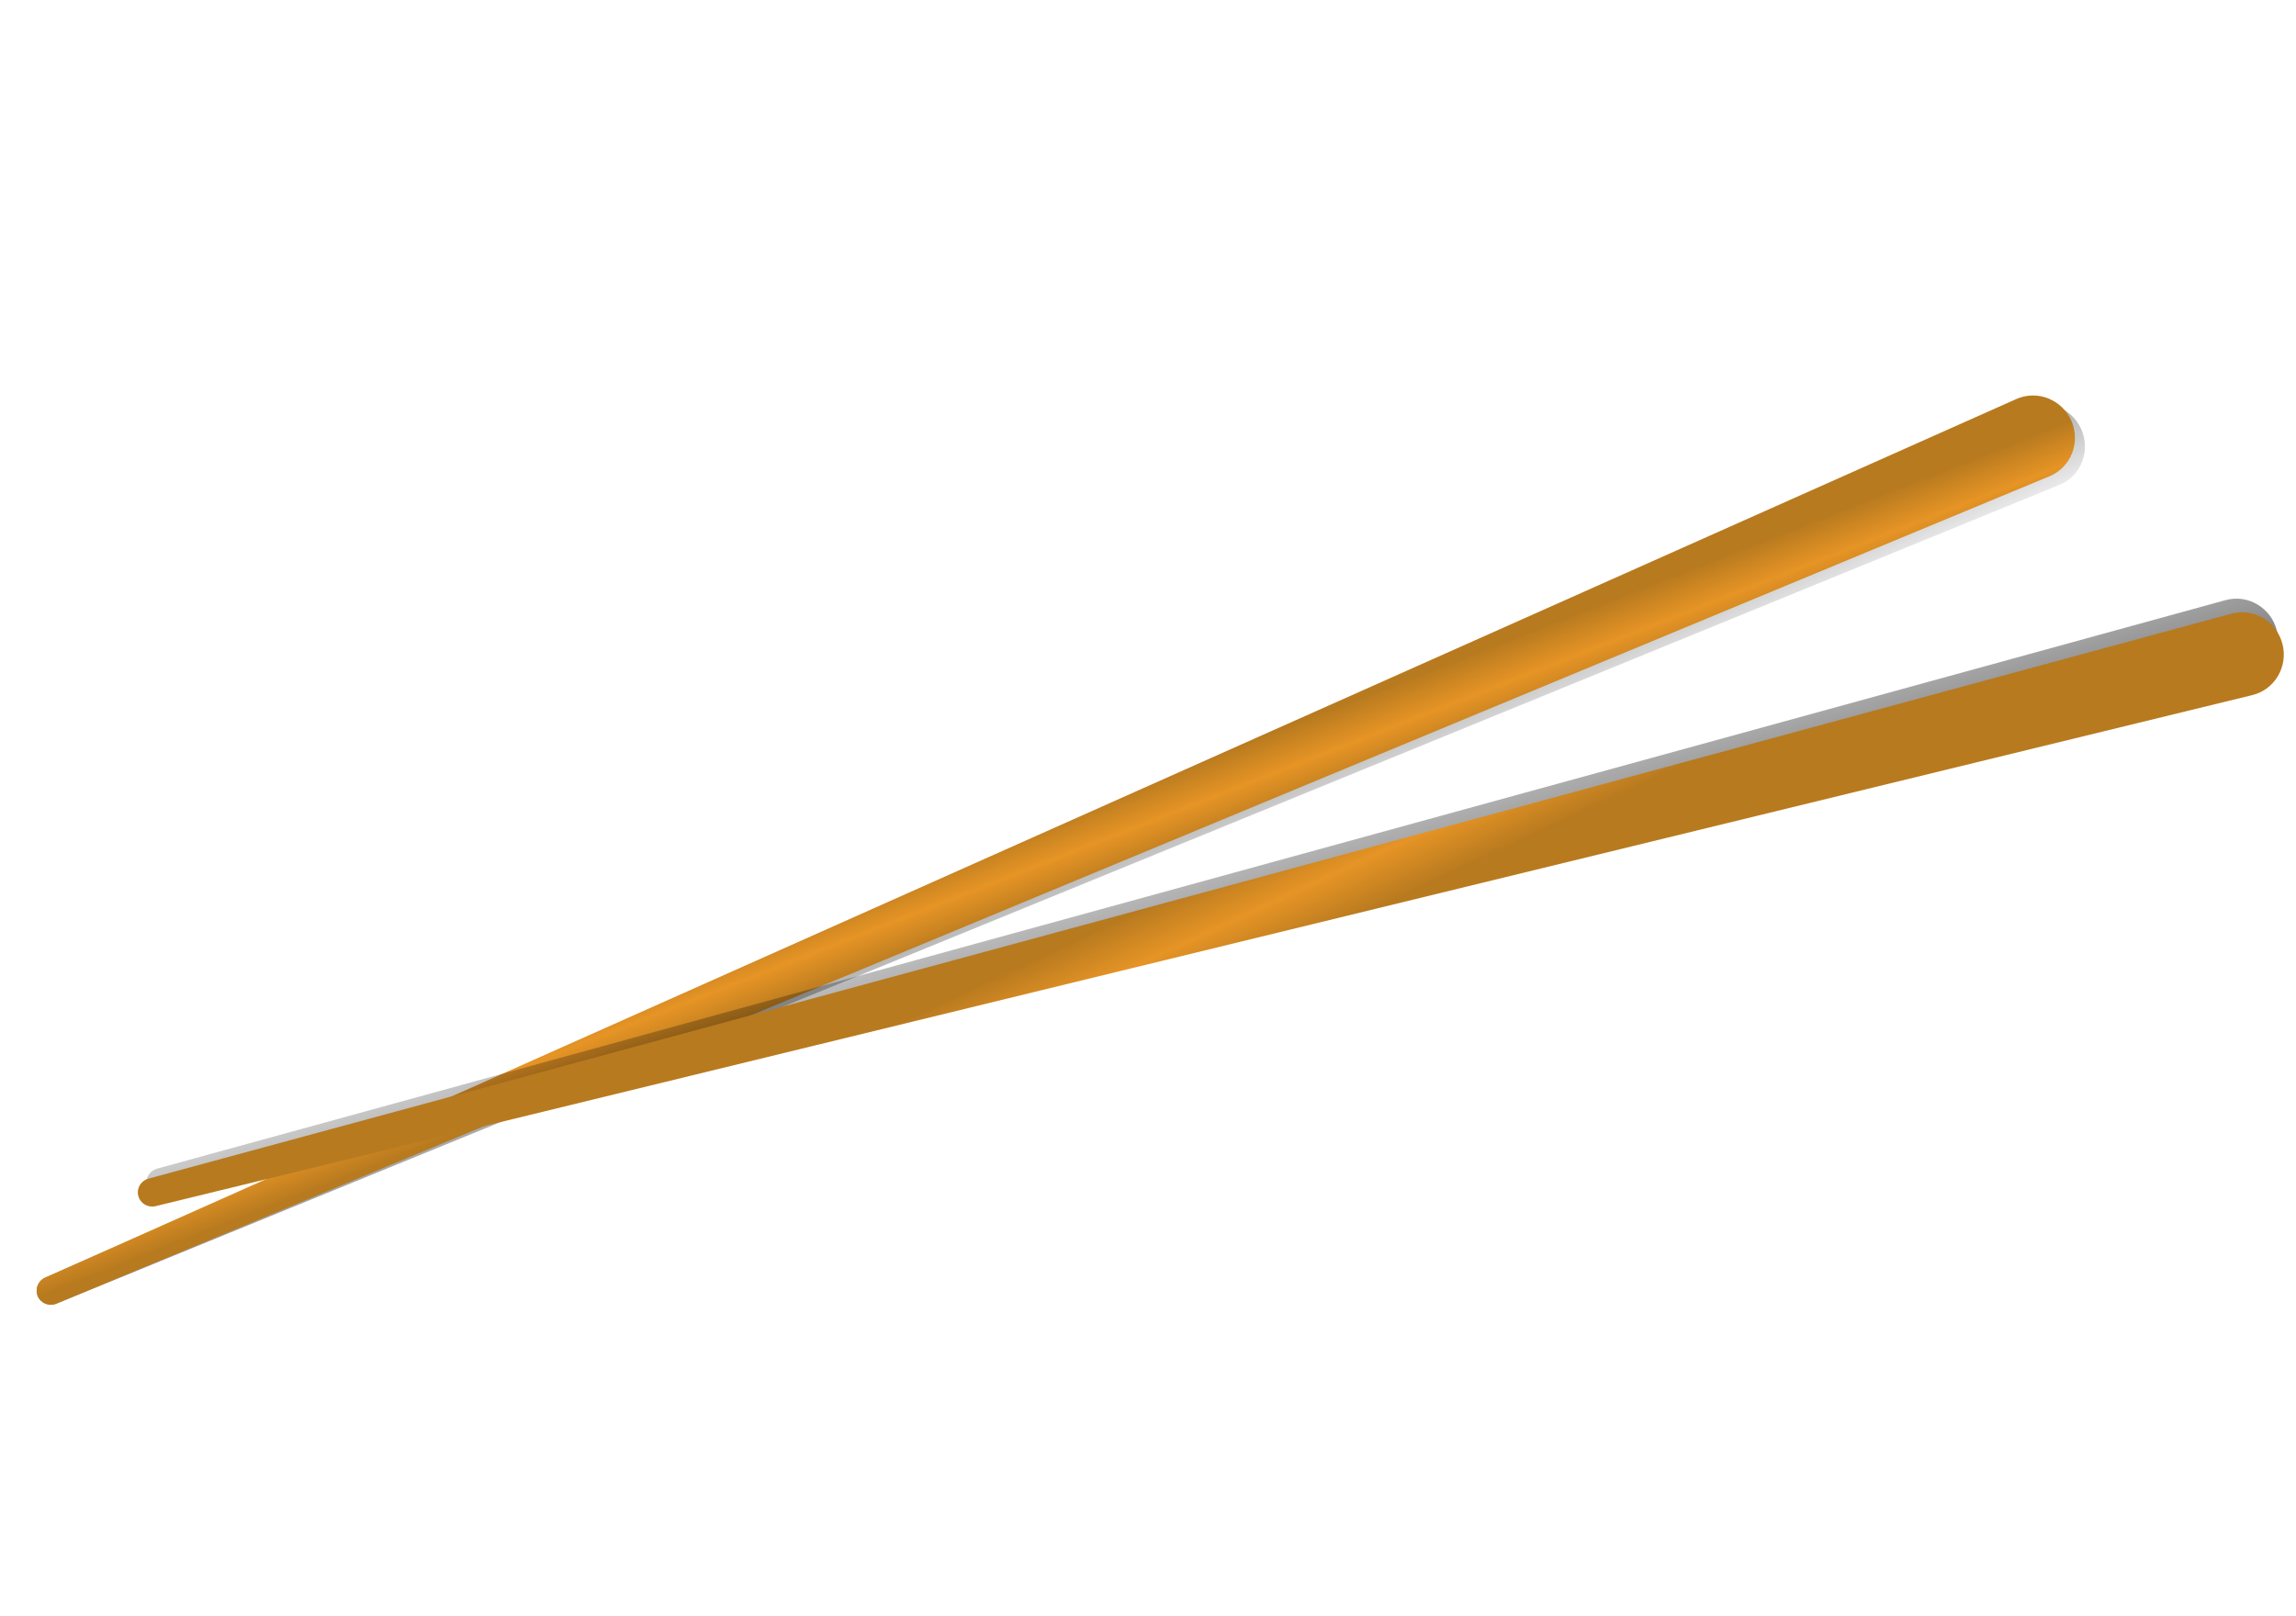 <?xml version="1.0" encoding="UTF-8" standalone="no"?>
<svg
   xmlns:dc="http://purl.org/dc/elements/1.1/"
   xmlns:cc="http://creativecommons.org/ns#"
   xmlns:rdf="http://www.w3.org/1999/02/22-rdf-syntax-ns#"
   xmlns:svg="http://www.w3.org/2000/svg"
   xmlns="http://www.w3.org/2000/svg"
   xmlns:xlink="http://www.w3.org/1999/xlink"
   xmlns:sodipodi="http://sodipodi.sourceforge.net/DTD/sodipodi-0.dtd"
   xmlns:inkscape="http://www.inkscape.org/namespaces/inkscape"
   viewBox="0 0 472.441 332.598"
   version="1.1"
   id="svg827"
   sodipodi:docname="chopsticks.svg"
   width="125mm"
   height="88mm"
   inkscape:version="1.0.2-2 (e86c870879, 2021-01-15)">
  <sodipodi:namedview
     pagecolor="#ffffff"
     bordercolor="#666666"
     borderopacity="1"
     objecttolerance="10"
     gridtolerance="10"
     guidetolerance="10"
     inkscape:pageopacity="0"
     inkscape:pageshadow="2"
     inkscape:window-width="1920"
     inkscape:window-height="1017"
     id="namedview829"
     showgrid="false"
     units="mm"
     inkscape:zoom="2.084"
     inkscape:cx="250"
     inkscape:cy="180"
     inkscape:window-x="-8"
     inkscape:window-y="-8"
     inkscape:window-maximized="1"
     inkscape:current-layer="svg827" />
  <defs
     id="defs243">
    <linearGradient
       id="h">
      <stop
         offset="0"
         id="stop2" />
      <stop
         stop-opacity="0"
         offset="1"
         id="stop4" />
    </linearGradient>
    <linearGradient
       id="cd">
      <stop
         stop-color="#b87a1f"
         offset="0"
         id="stop7" />
      <stop
         stop-color="#e69425"
         offset=".5"
         id="stop9" />
      <stop
         stop-color="#b87a1f"
         offset="1"
         id="stop11" />
    </linearGradient>
    <linearGradient
       id="c">
      <stop
         stop-color="#8cb598"
         offset="0"
         id="stop14" />
      <stop
         stop-color="#1a4d22"
         offset="1"
         id="stop16" />
    </linearGradient>
    <linearGradient
       id="d">
      <stop
         stop-color="#fff"
         offset="0"
         id="stop19" />
      <stop
         stop-color="#ff301c"
         offset="1"
         id="stop21" />
    </linearGradient>
    <linearGradient
       id="ce">
      <stop
         stop-color="#1a1a1a"
         offset="0"
         id="stop24" />
      <stop
         stop-color="#333"
         offset=".5"
         id="stop26" />
      <stop
         stop-color="#1a1a1a"
         offset="1"
         id="stop28" />
    </linearGradient>
    <linearGradient
       id="b">
      <stop
         stop-color="#fff"
         offset="0"
         id="stop31" />
      <stop
         stop-color="#fff"
         offset="1"
         id="stop33" />
    </linearGradient>
    <linearGradient
       id="f">
      <stop
         stop-color="#fc653f"
         offset="0"
         id="stop36" />
      <stop
         stop-color="#ff8b5f"
         offset="1"
         id="stop38" />
    </linearGradient>
    <linearGradient
       id="g">
      <stop
         stop-color="#fbbe94"
         offset="0"
         id="stop41" />
      <stop
         stop-color="#fc944d"
         offset="1"
         id="stop43" />
    </linearGradient>
    <linearGradient
       id="j">
      <stop
         stop-color="#fff"
         offset="0"
         id="stop46" />
      <stop
         stop-color="#fff"
         stop-opacity="0"
         offset="1"
         id="stop48" />
    </linearGradient>
    <linearGradient
       id="a">
      <stop
         stop-color="#28663f"
         offset="0"
         id="stop51" />
      <stop
         stop-color="#8bad60"
         offset="1"
         id="stop53" />
    </linearGradient>
    <linearGradient
       id="e">
      <stop
         stop-color="#8bad60"
         offset="0"
         id="stop56" />
      <stop
         stop-color="#28663f"
         offset="1"
         id="stop58" />
    </linearGradient>
    <linearGradient
       id="ep"
       x1="1577.5"
       x2="2376.3"
       y1="396.27"
       y2="401.27"
       gradientUnits="userSpaceOnUse"
       gradientTransform="matrix(0.965,0,0,0.965,-1518.1,-274.16)">
      <stop
         stop-color="#de8714"
         offset="0"
         id="stop61" />
      <stop
         stop-color="#b16311"
         offset="1"
         id="stop63" />
    </linearGradient>
    <linearGradient
       id="en"
       x1="1206.3"
       x2="1205.9"
       y1="87.141"
       y2="68.243"
       gradientUnits="userSpaceOnUse">
      <stop
         stop-color="#96ca6c"
         offset="0"
         id="stop66" />
      <stop
         stop-color="#96ca6c"
         stop-opacity="0"
         offset="1"
         id="stop68" />
    </linearGradient>
    <linearGradient
       id="ca"
       x1="1975.9"
       x2="1892.9"
       y1="441.7"
       y2="429.4"
       gradientUnits="userSpaceOnUse">
      <stop
         stop-color="#fb8c33"
         offset="0"
         id="stop71" />
      <stop
         stop-color="#db3534"
         offset="1"
         id="stop73" />
    </linearGradient>
    <linearGradient
       id="bz"
       x1="1955.5"
       x2="1838.3"
       y1="437.95"
       y2="414.83"
       gradientUnits="userSpaceOnUse">
      <stop
         stop-color="#d02720"
         offset="0"
         id="stop76" />
      <stop
         stop-color="#f78233"
         offset="1"
         id="stop78" />
    </linearGradient>
    <linearGradient
       id="es"
       x1="2006.8"
       x2="1985.9"
       y1="525.67"
       y2="516.15"
       gradientUnits="userSpaceOnUse"
       xlink:href="#h"
       gradientTransform="matrix(-1.027,-0.886,0.886,-1.027,1838.784,2472.129)" />
    <linearGradient
       id="er"
       x1="2007.9"
       x2="2018.4"
       y1="493.07"
       y2="498.63"
       gradientUnits="userSpaceOnUse"
       xlink:href="#cd"
       gradientTransform="matrix(-1.027,-0.886,0.886,-1.027,1838.784,2472.129)" />
    <linearGradient
       id="eq"
       x1="1880.4"
       x2="1702.7"
       y1="352.13"
       y2="510.85"
       gradientUnits="userSpaceOnUse"
       xlink:href="#h"
       gradientTransform="matrix(0.965,0,0,0.965,-1518.1,-274.16)" />
    <linearGradient
       id="eo"
       x1="1070.5"
       x2="1095.8"
       y1="128.32"
       y2="103.65"
       gradientTransform="matrix(0.319,-0.095,0.095,0.319,826.87,141.52)"
       gradientUnits="userSpaceOnUse"
       xlink:href="#e" />
    <linearGradient
       id="em"
       x1="1199.8"
       x2="1201.3"
       y1="42.056"
       y2="37.437"
       gradientUnits="userSpaceOnUse"
       xlink:href="#e" />
    <linearGradient
       id="el"
       x1="1226.1"
       x2="1227.8"
       y1="54.561"
       y2="50.886"
       gradientUnits="userSpaceOnUse"
       xlink:href="#e" />
    <linearGradient
       id="ek"
       x1="1211.5"
       x2="1214.7"
       y1="43.949"
       y2="40.195"
       gradientUnits="userSpaceOnUse"
       xlink:href="#e" />
    <linearGradient
       id="ej"
       x1="1173.4"
       x2="1185.3"
       y1="58.877"
       y2="52.192"
       gradientUnits="userSpaceOnUse"
       xlink:href="#e" />
    <linearGradient
       id="ei"
       x1="1100.7"
       x2="1116.2"
       y1="149.9"
       y2="131.97"
       gradientTransform="matrix(-0.209,0,0,0.209,1461.8,34.574)"
       gradientUnits="userSpaceOnUse"
       xlink:href="#e" />
    <linearGradient
       id="eh"
       x1="1100.7"
       x2="1116.2"
       y1="149.9"
       y2="131.97"
       gradientTransform="matrix(0.141,0,0,0.209,1034.6,22.574)"
       gradientUnits="userSpaceOnUse"
       xlink:href="#e" />
    <linearGradient
       id="eg"
       x1="1256.8"
       x2="1239.6"
       y1="61.412"
       y2="58.443"
       gradientUnits="userSpaceOnUse"
       xlink:href="#j" />
    <linearGradient
       id="ef"
       x1="1170.3"
       x2="1184.1"
       y1="26.07"
       y2="37.601"
       gradientUnits="userSpaceOnUse"
       xlink:href="#j" />
    <linearGradient
       id="ee"
       x1="1249.5"
       x2="1227.7"
       y1="50.023"
       y2="41.417"
       gradientUnits="userSpaceOnUse"
       xlink:href="#j" />
    <linearGradient
       id="ed"
       x1="1236.4"
       x2="1214.6"
       y1="37.34"
       y2="28.734"
       gradientUnits="userSpaceOnUse"
       xlink:href="#j" />
    <linearGradient
       id="ec"
       x1="1189.3"
       x2="1206.7"
       y1="17.911"
       y2="30.368"
       gradientUnits="userSpaceOnUse"
       xlink:href="#j" />
    <linearGradient
       id="eb"
       x1="1212.1"
       x2="1262.3"
       y1="38.024"
       y2="35.024"
       gradientUnits="userSpaceOnUse"
       xlink:href="#e" />
    <linearGradient
       id="ea"
       x1="1226.2"
       x2="1276.4"
       y1="49.536"
       y2="46.536"
       gradientUnits="userSpaceOnUse"
       xlink:href="#e" />
    <linearGradient
       id="bh"
       x1="1324.3"
       x2="1420"
       gradientUnits="userSpaceOnUse"
       xlink:href="#ce" />
    <linearGradient
       id="cc"
       x1="1812.1"
       x2="1807.5"
       y1="432.1"
       y2="433.03"
       gradientUnits="userSpaceOnUse"
       xlink:href="#f"
       gradientTransform="matrix(0.965,0,0,0.965,-1518.1,-274.16)" />
    <linearGradient
       id="cb"
       x1="1841.8"
       x2="1827.8"
       y1="426.58"
       y2="427.55"
       gradientUnits="userSpaceOnUse"
       xlink:href="#f"
       gradientTransform="matrix(0.965,0,0,0.965,-1518.1,-274.16)" />
    <linearGradient
       id="by"
       x1="1876.2"
       x2="1925.2"
       y1="442.59"
       y2="419.61"
       gradientUnits="userSpaceOnUse"
       xlink:href="#g"
       gradientTransform="matrix(0.965,0,0,0.965,-1518.1,-274.16)" />
    <linearGradient
       id="bx"
       x1="1883.5"
       x2="1910.8"
       y1="424.05"
       y2="438.78"
       gradientUnits="userSpaceOnUse"
       xlink:href="#g"
       gradientTransform="matrix(0.965,0,0,0.965,-1518.1,-274.16)" />
    <linearGradient
       id="bw"
       x1="1900.9"
       x2="1890.5"
       y1="424.25"
       y2="426.52"
       gradientUnits="userSpaceOnUse"
       xlink:href="#f"
       gradientTransform="matrix(0.965,0,0,0.965,-1518.1,-274.16)" />
    <linearGradient
       id="bv"
       x1="1864.9"
       x2="1887.4"
       y1="421.83"
       y2="427.91"
       gradientUnits="userSpaceOnUse"
       xlink:href="#g"
       gradientTransform="matrix(0.965,0,0,0.965,-1518.1,-274.16)" />
    <linearGradient
       id="bu"
       x1="1878.8"
       x2="1869.4"
       y1="422.45"
       y2="423.02"
       gradientUnits="userSpaceOnUse"
       xlink:href="#f"
       gradientTransform="matrix(0.965,0,0,0.965,-1518.1,-274.16)" />
    <linearGradient
       id="bt"
       x1="1849.8"
       x2="1872.9"
       gradientUnits="userSpaceOnUse"
       xlink:href="#g"
       gradientTransform="matrix(0.965,0,0,0.965,-1518.1,-274.16)" />
    <linearGradient
       id="bs"
       x1="1854.8"
       x2="1836.7"
       y1="423.27"
       y2="423.73"
       gradientUnits="userSpaceOnUse"
       xlink:href="#f"
       gradientTransform="matrix(0.965,0,0,0.965,-1518.1,-274.16)" />
    <linearGradient
       id="br"
       x1="1811.9"
       x2="1846.4"
       gradientUnits="userSpaceOnUse"
       xlink:href="#g"
       gradientTransform="matrix(0.965,0,0,0.965,-1518.1,-274.16)" />
    <linearGradient
       id="bq"
       x1="1799"
       x2="1827.9"
       gradientUnits="userSpaceOnUse"
       xlink:href="#g"
       gradientTransform="matrix(0.965,0,0,0.965,-1518.1,-274.16)" />
    <linearGradient
       id="bp"
       x1="1829.2"
       x2="1863.1"
       gradientUnits="userSpaceOnUse"
       xlink:href="#g"
       gradientTransform="matrix(0.965,0,0,0.965,-1518.1,-274.16)" />
    <linearGradient
       id="bo"
       x1="1922.6"
       x2="1932.6"
       gradientUnits="userSpaceOnUse"
       xlink:href="#f"
       gradientTransform="matrix(0.965,0,0,0.965,-1518.1,-274.16)" />
    <linearGradient
       id="bn"
       x1="1923.2"
       x2="1933"
       gradientUnits="userSpaceOnUse"
       xlink:href="#f"
       gradientTransform="matrix(0.965,0,0,0.965,-1518.1,-274.16)" />
    <linearGradient
       id="dz"
       x1="1990.7"
       x2="2020.8"
       y1="485.96"
       y2="504.54"
       gradientUnits="userSpaceOnUse"
       xlink:href="#h"
       gradientTransform="matrix(-1.027,-0.886,0.886,-1.027,1838.784,2472.129)" />
    <linearGradient
       id="dy"
       x1="1977.9"
       x2="1991.5"
       y1="506.59"
       y2="512.71"
       gradientUnits="userSpaceOnUse"
       xlink:href="#cd"
       gradientTransform="matrix(-1.027,-0.886,0.886,-1.027,1838.784,2472.129)" />
    <radialGradient
       id="dx"
       cx="1937"
       cy="713.08"
       r="221.42"
       gradientTransform="matrix(0.826,-0.5,0.584,0.966,-1659.601,564.942)"
       gradientUnits="userSpaceOnUse">
      <stop
         stop-color="#520"
         offset="0"
         id="stop115" />
      <stop
         stop-color="#b16311"
         stop-opacity="0"
         offset="1"
         id="stop117" />
    </radialGradient>
    <radialGradient
       id="ag"
       cx="1242.1"
       cy="1148"
       r="18.921"
       gradientTransform="matrix(2.427,1.6765e-5,-8.3614e-6,1.21,-1772.4,-249.78)"
       gradientUnits="userSpaceOnUse">
      <stop
         stop-color="#3eab44"
         offset="0"
         id="stop120" />
      <stop
         stop-color="#3b8f5e"
         offset="1"
         id="stop122" />
    </radialGradient>
    <radialGradient
       id="af"
       cx="1242.1"
       cy="1146.7"
       r="17.562"
       gradientTransform="matrix(2.879,0,0,1.567,-2331.4,-660.21)"
       gradientUnits="userSpaceOnUse">
      <stop
         stop-color="#f5e133"
         offset="0"
         id="stop125" />
      <stop
         stop-color="#f5e133"
         stop-opacity="0"
         offset="1"
         id="stop127" />
    </radialGradient>
    <radialGradient
       id="ae"
       cx="1371.9"
       cy="1038.7"
       r="20.959"
       gradientTransform="matrix(1.573,0.525,-0.158,0.473,-621.48,-165.63)"
       gradientUnits="userSpaceOnUse">
      <stop
         stop-color="#fdfaf7"
         offset="0"
         id="stop130" />
      <stop
         stop-color="#e3a995"
         offset="1"
         id="stop132" />
    </radialGradient>
    <radialGradient
       id="bl"
       cx="1860"
       cy="428.09"
       r="68.246"
       gradientTransform="matrix(0.018,0.425,-0.65,0.028,2104.4,-350.91)"
       gradientUnits="userSpaceOnUse">
      <stop
         stop-color="#e6e6e6"
         offset="0"
         id="stop135" />
      <stop
         stop-color="#fff"
         offset="1"
         id="stop137" />
    </radialGradient>
    <radialGradient
       id="bj"
       cx="1397.6"
       cy="1074.8"
       r="199.19"
       gradientTransform="matrix(0.662,0,0,0.251,901.8,184.48)"
       gradientUnits="userSpaceOnUse">
      <stop
         stop-color="#f2b77e"
         offset="0"
         id="stop140" />
      <stop
         stop-color="#f06d29"
         offset="1"
         id="stop142" />
    </radialGradient>
    <radialGradient
       id="bi"
       cx="1427.5"
       cy="930.84"
       r="182.52"
       gradientTransform="matrix(1,0,0,0.616,0,374.12)"
       gradientUnits="userSpaceOnUse">
      <stop
         stop-color="#f0dcba"
         offset="0"
         id="stop145" />
      <stop
         stop-color="#f0dcba"
         stop-opacity="0"
         offset="1"
         id="stop147" />
    </radialGradient>
    <radialGradient
       id="dw"
       cx="1169.3"
       cy="157.63"
       r="13.409"
       gradientTransform="matrix(0.035,-0.021,0.02,0.032,1148,75.543)"
       gradientUnits="userSpaceOnUse"
       xlink:href="#a" />
    <radialGradient
       id="dv"
       cx="1169.3"
       cy="157.63"
       r="13.409"
       gradientTransform="matrix(0.035,-0.021,0.02,0.032,1154.2,71.6)"
       gradientUnits="userSpaceOnUse"
       xlink:href="#a" />
    <radialGradient
       id="i"
       cx="1169.3"
       cy="157.63"
       r="13.409"
       gradientTransform="matrix(0.035,-0.021,0.02,0.032,1168.4,77.4)"
       gradientUnits="userSpaceOnUse"
       xlink:href="#a" />
    <radialGradient
       id="du"
       cx="1169.3"
       cy="157.63"
       r="13.409"
       gradientTransform="matrix(0.035,-0.021,0.02,0.032,1164.9,63.556)"
       gradientUnits="userSpaceOnUse"
       xlink:href="#a" />
    <radialGradient
       id="dt"
       cx="1169.3"
       cy="157.63"
       r="13.409"
       gradientTransform="matrix(0.035,-0.021,0.02,0.032,1149,63.369)"
       gradientUnits="userSpaceOnUse"
       xlink:href="#a" />
    <radialGradient
       id="ds"
       cx="1169.3"
       cy="157.63"
       r="13.409"
       gradientTransform="matrix(0.035,-0.021,0.02,0.032,1163.6,57.196)"
       gradientUnits="userSpaceOnUse"
       xlink:href="#a" />
    <radialGradient
       id="dr"
       cx="1169.3"
       cy="157.63"
       r="13.409"
       gradientTransform="matrix(0.035,-0.021,0.02,0.032,1180,64.118)"
       gradientUnits="userSpaceOnUse"
       xlink:href="#a" />
    <radialGradient
       id="dq"
       cx="1169.3"
       cy="157.63"
       r="13.409"
       gradientTransform="matrix(0.035,-0.021,0.02,0.032,1183.2,75.032)"
       gradientUnits="userSpaceOnUse"
       xlink:href="#a" />
    <radialGradient
       id="dp"
       cx="1169.3"
       cy="157.63"
       r="13.409"
       gradientTransform="matrix(0.035,-0.021,0.02,0.032,1165,85.069)"
       gradientUnits="userSpaceOnUse"
       xlink:href="#a" />
    <radialGradient
       id="do"
       cx="1169.3"
       cy="157.63"
       r="13.409"
       gradientTransform="matrix(0.035,-0.021,0.02,0.032,1144.1,85.069)"
       gradientUnits="userSpaceOnUse"
       xlink:href="#a" />
    <radialGradient
       id="dn"
       cx="1169.3"
       cy="157.63"
       r="13.409"
       gradientTransform="matrix(0.035,-0.021,0.02,0.032,1126.3,66.362)"
       gradientUnits="userSpaceOnUse"
       xlink:href="#a" />
    <radialGradient
       id="dm"
       cx="1169.3"
       cy="157.63"
       r="13.409"
       gradientTransform="matrix(0.035,-0.021,0.02,0.032,1136.1,57.757)"
       gradientUnits="userSpaceOnUse"
       xlink:href="#a" />
    <radialGradient
       id="dl"
       cx="1169.3"
       cy="157.63"
       r="13.409"
       gradientTransform="matrix(0.035,-0.021,0.02,0.032,1136.6,67.665)"
       gradientUnits="userSpaceOnUse"
       xlink:href="#a" />
    <radialGradient
       id="dk"
       cx="1169.3"
       cy="157.63"
       r="13.409"
       gradientTransform="matrix(0.035,-0.021,0.02,0.032,1144.3,79.644)"
       gradientUnits="userSpaceOnUse"
       xlink:href="#a" />
    <radialGradient
       id="dj"
       cx="1169.3"
       cy="157.63"
       r="13.409"
       gradientTransform="matrix(0.035,-0.021,0.02,0.032,1126.1,83.76)"
       gradientUnits="userSpaceOnUse"
       xlink:href="#a" />
    <radialGradient
       id="di"
       cx="1169.3"
       cy="157.63"
       r="13.409"
       gradientTransform="matrix(0.035,-0.021,0.02,0.032,1135,76.155)"
       gradientUnits="userSpaceOnUse"
       xlink:href="#a" />
    <radialGradient
       id="dh"
       cx="1169.3"
       cy="157.63"
       r="13.409"
       gradientTransform="matrix(0.035,-0.021,0.02,0.032,1147.8,54.203)"
       gradientUnits="userSpaceOnUse"
       xlink:href="#a" />
    <radialGradient
       id="dg"
       cx="1169.3"
       cy="157.63"
       r="13.409"
       gradientTransform="matrix(0.035,-0.021,0.02,0.032,1170.5,54.016)"
       gradientUnits="userSpaceOnUse"
       xlink:href="#a" />
    <radialGradient
       id="df"
       cx="1169.3"
       cy="157.63"
       r="13.409"
       gradientTransform="matrix(0.035,-0.021,0.02,0.032,1180.8,54.951)"
       gradientUnits="userSpaceOnUse"
       xlink:href="#a" />
    <radialGradient
       id="de"
       cx="1169.3"
       cy="157.63"
       r="13.409"
       gradientTransform="matrix(0.035,-0.021,0.02,0.032,1188.8,61.125)"
       gradientUnits="userSpaceOnUse"
       xlink:href="#a" />
    <radialGradient
       id="dd"
       cx="1169.3"
       cy="157.63"
       r="13.409"
       gradientTransform="matrix(0.035,-0.021,0.02,0.032,1198.9,67.981)"
       gradientUnits="userSpaceOnUse"
       xlink:href="#a" />
    <radialGradient
       id="dc"
       cx="1169.3"
       cy="157.63"
       r="13.409"
       gradientTransform="matrix(0.035,-0.021,0.02,0.032,1188.1,81.702)"
       gradientUnits="userSpaceOnUse"
       xlink:href="#a" />
    <radialGradient
       id="db"
       cx="1169.3"
       cy="157.63"
       r="13.409"
       gradientTransform="matrix(0.035,-0.021,0.02,0.032,1187.1,89.933)"
       gradientUnits="userSpaceOnUse"
       xlink:href="#a" />
    <radialGradient
       id="da"
       cx="1169.3"
       cy="157.63"
       r="13.409"
       gradientTransform="matrix(0.035,-0.021,0.02,0.032,1177.4,86.753)"
       gradientUnits="userSpaceOnUse"
       xlink:href="#a" />
    <radialGradient
       id="cz"
       cx="1169.3"
       cy="157.63"
       r="13.409"
       gradientTransform="matrix(0.028,-0.017,0.016,0.026,1182,66.636)"
       gradientUnits="userSpaceOnUse"
       xlink:href="#a" />
    <radialGradient
       id="cy"
       cx="1169.3"
       cy="157.63"
       r="13.409"
       gradientTransform="matrix(0.035,-0.021,0.02,0.032,1158.9,78.335)"
       gradientUnits="userSpaceOnUse"
       xlink:href="#a" />
    <radialGradient
       id="cx"
       cx="1169.3"
       cy="157.63"
       r="13.409"
       gradientTransform="matrix(0.035,-0.021,0.02,0.032,1153.3,90.12)"
       gradientUnits="userSpaceOnUse"
       xlink:href="#a" />
    <radialGradient
       id="cw"
       cx="1169.3"
       cy="157.63"
       r="13.409"
       gradientTransform="matrix(0.035,-0.021,0.02,0.032,1195.7,88.25)"
       gradientUnits="userSpaceOnUse"
       xlink:href="#a" />
    <radialGradient
       id="cv"
       cx="1169.3"
       cy="157.63"
       r="13.409"
       gradientTransform="matrix(0.035,-0.021,0.02,0.032,1199.7,82.637)"
       gradientUnits="userSpaceOnUse"
       xlink:href="#a" />
    <radialGradient
       id="cu"
       cx="1169.3"
       cy="157.63"
       r="13.409"
       gradientTransform="matrix(0.035,-0.021,0.02,0.032,1171.1,48.094)"
       gradientUnits="userSpaceOnUse"
       xlink:href="#a" />
    <radialGradient
       id="ct"
       cx="1169.3"
       cy="157.63"
       r="13.409"
       gradientTransform="matrix(0.035,-0.021,0.02,0.032,1162.4,47.094)"
       gradientUnits="userSpaceOnUse"
       xlink:href="#a" />
    <radialGradient
       id="cs"
       cx="1169.3"
       cy="157.63"
       r="13.409"
       gradientTransform="matrix(0.034,-0.02,0.019,0.031,1142.5,46.872)"
       gradientUnits="userSpaceOnUse"
       xlink:href="#a" />
    <radialGradient
       id="cr"
       cx="1169.3"
       cy="157.63"
       r="13.409"
       gradientTransform="matrix(0.035,-0.021,0.02,0.032,1118.3,72.039)"
       gradientUnits="userSpaceOnUse"
       xlink:href="#a" />
    <radialGradient
       id="cq"
       cx="1169.3"
       cy="157.63"
       r="13.409"
       gradientTransform="matrix(0.035,-0.021,0.02,0.032,1114.5,81.328)"
       gradientUnits="userSpaceOnUse"
       xlink:href="#a" />
    <radialGradient
       id="cp"
       cx="1169.3"
       cy="157.63"
       r="13.409"
       gradientTransform="matrix(0.035,-0.021,0.02,0.032,1125.6,92.739)"
       gradientUnits="userSpaceOnUse"
       xlink:href="#a" />
    <radialGradient
       id="co"
       cx="1169.3"
       cy="157.63"
       r="13.409"
       gradientTransform="matrix(0.035,-0.021,0.02,0.032,1136.2,94.61)"
       gradientUnits="userSpaceOnUse"
       xlink:href="#a" />
    <radialGradient
       id="cn"
       cx="1169.3"
       cy="157.63"
       r="13.409"
       gradientTransform="matrix(0.035,-0.021,0.02,0.032,1148.8,95.919)"
       gradientUnits="userSpaceOnUse"
       xlink:href="#a" />
    <radialGradient
       id="cm"
       cx="1169.3"
       cy="157.63"
       r="13.409"
       gradientTransform="matrix(0.035,-0.021,0.02,0.032,1165,92.552)"
       gradientUnits="userSpaceOnUse"
       xlink:href="#a" />
    <radialGradient
       id="cl"
       cx="1169.3"
       cy="157.63"
       r="13.409"
       gradientTransform="matrix(0.035,-0.021,0.02,0.032,1202,76.277)"
       gradientUnits="userSpaceOnUse"
       xlink:href="#a" />
    <radialGradient
       id="ck"
       cx="1169.3"
       cy="157.63"
       r="13.409"
       gradientTransform="matrix(0.035,-0.021,0.02,0.032,1157.4,55.7)"
       gradientUnits="userSpaceOnUse"
       xlink:href="#a" />
    <radialGradient
       id="cj"
       cx="1169.3"
       cy="157.63"
       r="13.409"
       gradientTransform="matrix(0.035,-0.021,0.02,0.032,1157.4,53.7)"
       gradientUnits="userSpaceOnUse"
       xlink:href="#a" />
    <radialGradient
       id="ci"
       cx="1169.3"
       cy="157.63"
       r="13.409"
       gradientTransform="matrix(0.028,-0.017,0.016,0.026,1162.5,67.758)"
       gradientUnits="userSpaceOnUse"
       xlink:href="#a" />
    <radialGradient
       id="ch"
       cx="1169.3"
       cy="157.63"
       r="13.409"
       gradientTransform="matrix(0.028,-0.017,0.016,0.026,1145.6,78.989)"
       gradientUnits="userSpaceOnUse"
       xlink:href="#a" />
    <radialGradient
       id="cg"
       cx="1169.3"
       cy="157.63"
       r="13.409"
       gradientTransform="matrix(0.026,-0.016,0.014,0.024,1178.9,39.092)"
       gradientUnits="userSpaceOnUse"
       xlink:href="#a" />
    <radialGradient
       id="bg"
       cx="1372.1"
       cy="1047.5"
       r="47.879"
       gradientTransform="matrix(1.209,0,0,0.649,-286.57,367.41)"
       gradientUnits="userSpaceOnUse"
       xlink:href="#ce" />
    <radialGradient
       id="bf"
       cx="1120.7"
       cy="1102.7"
       r="6.209"
       gradientTransform="matrix(1,0,0,0.616,-1.922,430.09)"
       gradientUnits="userSpaceOnUse"
       xlink:href="#b" />
    <radialGradient
       id="be"
       cx="1120.7"
       cy="1102.7"
       r="6.209"
       gradientTransform="matrix(1,0,0,0.616,0.641,439.06)"
       gradientUnits="userSpaceOnUse"
       xlink:href="#b" />
    <radialGradient
       id="bd"
       cx="1120.7"
       cy="1102.7"
       r="6.209"
       gradientTransform="matrix(1,0,0,0.616,11.531,443.54)"
       gradientUnits="userSpaceOnUse"
       xlink:href="#b" />
    <radialGradient
       id="bc"
       cx="1120.7"
       cy="1102.7"
       r="6.209"
       gradientTransform="matrix(1,0,0,0.616,19.858,446.75)"
       gradientUnits="userSpaceOnUse"
       xlink:href="#b" />
    <radialGradient
       id="bb"
       cx="1120.7"
       cy="1102.7"
       r="6.209"
       gradientTransform="matrix(1,0,0,0.616,24.983,449.31)"
       gradientUnits="userSpaceOnUse"
       xlink:href="#b" />
    <radialGradient
       id="ba"
       cx="1120.7"
       cy="1102.7"
       r="6.209"
       gradientTransform="matrix(1,0,0,0.616,35.232,447.39)"
       gradientUnits="userSpaceOnUse"
       xlink:href="#b" />
    <radialGradient
       id="az"
       cx="1120.7"
       cy="1102.7"
       r="6.209"
       gradientTransform="matrix(1,0,0,0.616,48.044,448.67)"
       gradientUnits="userSpaceOnUse"
       xlink:href="#b" />
    <radialGradient
       id="ay"
       cx="1120.7"
       cy="1102.7"
       r="6.209"
       gradientTransform="matrix(1,0,0,0.616,57.653,446.11)"
       gradientUnits="userSpaceOnUse"
       xlink:href="#b" />
    <radialGradient
       id="ax"
       cx="1120.7"
       cy="1102.7"
       r="6.209"
       gradientTransform="matrix(1,0,0,0.616,65.98,444.82)"
       gradientUnits="userSpaceOnUse"
       xlink:href="#b" />
    <radialGradient
       id="aw"
       cx="1120.7"
       cy="1102.7"
       r="6.209"
       gradientTransform="matrix(1,0,0,0.616,73.667,440.98)"
       gradientUnits="userSpaceOnUse"
       xlink:href="#b" />
    <radialGradient
       id="av"
       cx="1120.7"
       cy="1102.7"
       r="6.209"
       gradientTransform="matrix(1,0,0,0.616,76.87,433.93)"
       gradientUnits="userSpaceOnUse"
       xlink:href="#b" />
    <radialGradient
       id="au"
       cx="1120.7"
       cy="1102.7"
       r="6.209"
       gradientTransform="matrix(1,0,0,0.616,76.87,428.81)"
       gradientUnits="userSpaceOnUse"
       xlink:href="#b" />
    <radialGradient
       id="at"
       cx="1120.7"
       cy="1102.7"
       r="6.209"
       gradientTransform="matrix(1,0,0,0.616,69.824,421.76)"
       gradientUnits="userSpaceOnUse"
       xlink:href="#b" />
    <radialGradient
       id="as"
       cx="1120.7"
       cy="1102.7"
       r="6.209"
       gradientTransform="matrix(1,0,0,0.616,63.418,418.56)"
       gradientUnits="userSpaceOnUse"
       xlink:href="#b" />
    <radialGradient
       id="ar"
       cx="1120.7"
       cy="1102.7"
       r="6.209"
       gradientTransform="matrix(1,0,0,0.616,53.809,415.36)"
       gradientUnits="userSpaceOnUse"
       xlink:href="#b" />
    <radialGradient
       id="aq"
       cx="1120.7"
       cy="1102.7"
       r="6.209"
       gradientTransform="matrix(1,0,0,0.616,45.482,413.44)"
       gradientUnits="userSpaceOnUse"
       xlink:href="#b" />
    <radialGradient
       id="ap"
       cx="1120.7"
       cy="1102.7"
       r="6.209"
       gradientTransform="matrix(1,0,0,0.616,37.794,412.15)"
       gradientUnits="userSpaceOnUse"
       xlink:href="#b" />
    <radialGradient
       id="ao"
       cx="1120.7"
       cy="1102.7"
       r="6.209"
       gradientTransform="matrix(1,0,0,0.616,28.826,412.8)"
       gradientUnits="userSpaceOnUse"
       xlink:href="#b" />
    <radialGradient
       id="an"
       cx="1120.7"
       cy="1102.7"
       r="6.209"
       gradientTransform="matrix(1,0,0,0.616,19.858,412.8)"
       gradientUnits="userSpaceOnUse"
       xlink:href="#b" />
    <radialGradient
       id="am"
       cx="1120.7"
       cy="1102.7"
       r="6.209"
       gradientTransform="matrix(1,0,0,0.616,12.812,415.36)"
       gradientUnits="userSpaceOnUse"
       xlink:href="#b" />
    <radialGradient
       id="al"
       cx="1120.7"
       cy="1102.7"
       r="6.209"
       gradientTransform="matrix(1,0,0,0.616,9.609,419.2)"
       gradientUnits="userSpaceOnUse"
       xlink:href="#b" />
    <radialGradient
       id="ak"
       cx="1120.7"
       cy="1102.7"
       r="6.209"
       gradientTransform="matrix(1,0,0,0.616,2.562,440.34)"
       gradientUnits="userSpaceOnUse"
       xlink:href="#b" />
    <radialGradient
       id="aj"
       cx="1120.7"
       cy="1102.7"
       r="6.209"
       gradientTransform="matrix(1,0,0,0.616,0.641,435.22)"
       gradientUnits="userSpaceOnUse"
       xlink:href="#b" />
    <radialGradient
       id="ai"
       cx="1120.7"
       cy="1102.7"
       r="6.209"
       gradientTransform="matrix(1,0,0,0.616,0.641,423.04)"
       gradientUnits="userSpaceOnUse"
       xlink:href="#b" />
    <radialGradient
       id="ah"
       cx="1120.7"
       cy="1102.7"
       r="6.209"
       gradientTransform="matrix(1,0,0,0.616,0.641,423.04)"
       gradientUnits="userSpaceOnUse"
       xlink:href="#b" />
    <radialGradient
       id="ad"
       cx="1018"
       cy="1076.1"
       r="6.502"
       gradientTransform="matrix(0.539,6.9938e-7,-6.6911e-7,0.515,803.22,486.88)"
       gradientUnits="userSpaceOnUse"
       xlink:href="#d" />
    <radialGradient
       id="ac"
       cx="1018"
       cy="1076.1"
       r="6.502"
       gradientTransform="matrix(0.539,6.9938e-7,-6.6911e-7,0.515,813.47,487.52)"
       gradientUnits="userSpaceOnUse"
       xlink:href="#d" />
    <radialGradient
       id="ab"
       cx="1018"
       cy="1076.1"
       r="6.502"
       gradientTransform="matrix(0.515,-0.159,0.152,0.492,680.2,672.19)"
       gradientUnits="userSpaceOnUse"
       xlink:href="#d" />
    <radialGradient
       id="aa"
       cx="1018"
       cy="1076.1"
       r="6.502"
       gradientTransform="matrix(0.539,6.9938e-7,-6.6911e-7,0.515,819.24,479.83)"
       gradientUnits="userSpaceOnUse"
       xlink:href="#d" />
    <radialGradient
       id="z"
       cx="1018"
       cy="1076.1"
       r="6.502"
       gradientTransform="matrix(0.539,6.9938e-7,-6.6911e-7,0.515,819.24,475.99)"
       gradientUnits="userSpaceOnUse"
       xlink:href="#d" />
    <radialGradient
       id="y"
       cx="1018"
       cy="1076.1"
       r="6.502"
       gradientTransform="matrix(0.539,6.9938e-7,-6.6911e-7,0.515,813.47,476.63)"
       gradientUnits="userSpaceOnUse"
       xlink:href="#d" />
    <radialGradient
       id="x"
       cx="1018"
       cy="1076.1"
       r="6.502"
       gradientTransform="matrix(0.539,6.9938e-7,-6.6911e-7,0.515,811.55,481.11)"
       gradientUnits="userSpaceOnUse"
       xlink:href="#d" />
    <radialGradient
       id="w"
       cx="1018"
       cy="1076.1"
       r="6.502"
       gradientTransform="matrix(0.539,6.9938e-7,-6.6911e-7,0.515,806.43,481.75)"
       gradientUnits="userSpaceOnUse"
       xlink:href="#d" />
    <radialGradient
       id="v"
       cx="1018"
       cy="1076.1"
       r="6.502"
       gradientTransform="matrix(0.539,6.9938e-7,-6.6911e-7,0.515,800.02,482.39)"
       gradientUnits="userSpaceOnUse"
       xlink:href="#d" />
    <radialGradient
       id="u"
       cx="1018"
       cy="1076.1"
       r="6.502"
       gradientTransform="matrix(0.539,6.9938e-7,-6.6911e-7,0.515,804.5,477.91)"
       gradientUnits="userSpaceOnUse"
       xlink:href="#d" />
    <radialGradient
       id="t"
       cx="1018"
       cy="1078"
       r="6.502"
       gradientTransform="matrix(0.914,-0.405,0.4,0.904,-17.705,481.02)"
       gradientUnits="userSpaceOnUse"
       xlink:href="#c" />
    <radialGradient
       id="s"
       cx="1018"
       cy="1078"
       r="6.502"
       gradientTransform="matrix(0.889,-0.458,0.453,0.879,-51.157,567.85)"
       gradientUnits="userSpaceOnUse"
       xlink:href="#c" />
    <radialGradient
       id="r"
       cx="1018"
       cy="1078"
       r="6.502"
       gradientTransform="matrix(0.962,-0.272,0.269,0.951,83.213,295.78)"
       gradientUnits="userSpaceOnUse"
       xlink:href="#c" />
    <radialGradient
       id="q"
       cx="1018"
       cy="1078"
       r="6.502"
       gradientTransform="matrix(0.882,-0.471,0.466,0.872,-49.096,589.52)"
       gradientUnits="userSpaceOnUse"
       xlink:href="#c" />
    <radialGradient
       id="p"
       cx="1018"
       cy="1078"
       r="6.502"
       gradientTransform="matrix(0.856,-0.516,0.51,0.847,-75.42,666.82)"
       gradientUnits="userSpaceOnUse"
       xlink:href="#c" />
    <radialGradient
       id="o"
       cx="1018"
       cy="1078"
       r="6.502"
       gradientTransform="matrix(0.895,-0.446,0.441,0.885,-23.2,547.98)"
       gradientUnits="userSpaceOnUse"
       xlink:href="#c" />
    <radialGradient
       id="n"
       cx="1018"
       cy="1078"
       r="6.502"
       gradientTransform="matrix(0.903,-0.429,0.424,0.893,-17.503,524.36)"
       gradientUnits="userSpaceOnUse"
       xlink:href="#c" />
    <radialGradient
       id="m"
       cx="1018"
       cy="1078"
       r="6.502"
       gradientTransform="matrix(0.849,-0.528,0.522,0.839,-70.944,688.96)"
       gradientUnits="userSpaceOnUse"
       xlink:href="#c" />
    <radialGradient
       id="l"
       cx="1018"
       cy="1078"
       r="6.502"
       gradientTransform="matrix(0.733,-0.501,0.42,0.856,168.51,640.38)"
       gradientUnits="userSpaceOnUse"
       xlink:href="#c" />
    <radialGradient
       id="k"
       cx="1018"
       cy="1078"
       r="6.502"
       gradientTransform="matrix(0.801,-0.599,0.593,0.791,-88.13,814.72)"
       gradientUnits="userSpaceOnUse"
       xlink:href="#c" />
    <radialGradient
       id="cf"
       cx="1682.9"
       cy="378.49"
       r="56.425"
       gradientTransform="matrix(-0.984,0.586,-0.429,-0.721,1938.529,-640.115)"
       gradientUnits="userSpaceOnUse"
       xlink:href="#h" />
    <radialGradient
       id="bm"
       cx="1846.5"
       cy="442.07"
       r="87.694"
       gradientTransform="matrix(1.494,0,0,0.681,-2500.537,-145.556)"
       gradientUnits="userSpaceOnUse"
       xlink:href="#h" />
    <radialGradient
       id="bk"
       cx="1409.7"
       cy="928.77"
       r="199.19"
       gradientTransform="matrix(0.395,0,0,0.308,-311.123,-144.851)"
       gradientUnits="userSpaceOnUse"
       xlink:href="#h" />
  </defs>
  <path
     d="m 7.781,266.782 c -0.64,-1.486 0.047,-3.187 1.528,-3.838 L 416.931,83.903 c 4.387,-1.927 9.471,0.124 11.365,4.525 1.895,4.402 -0.09,9.552 -4.525,11.365 L 11.612,268.311 c -1.498,0.612 -3.198,-0.042 -3.838,-1.528 z"
     fill="url(#es)"
     opacity="0.5"
     id="path245"
     style="fill:url(#es);stroke-width:1.356" />
  <path
     d="m 7.781,266.782 c -0.64,-1.486 0.05,-3.179 1.528,-3.838 L 414.877,82.131 c 4.377,-1.951 9.471,0.124 11.365,4.525 1.895,4.402 -0.1,9.527 -4.525,11.365 L 11.612,268.311 c -1.495,0.621 -3.198,-0.042 -3.838,-1.528 z"
     fill="url(#er)"
     id="path247"
     style="fill:url(#er);stroke-width:1.356" />
  <path
     d="m 30.226,244.082 c -0.404,-1.567 0.54,-3.128 2.1,-3.557 L 457.952,123.514 c 4.62,-1.27 9.339,1.579 10.534,6.22 1.195,4.641 -1.568,9.384 -6.22,10.534 L 33.792,246.188 c -1.571,0.388 -3.154,-0.533 -3.557,-2.1 z"
     fill="url(#dz)"
     opacity="0.5"
     id="path819"
     style="fill:url(#dz);stroke-width:1.356" />
  <path
     d="m 28.454,246.137 c -0.404,-1.567 0.539,-3.133 2.1,-3.557 L 459.121,126.313 c 4.625,-1.255 9.339,1.579 10.534,6.22 1.195,4.641 -1.564,9.399 -6.22,10.534 L 32.02,248.243 c -1.572,0.383 -3.154,-0.533 -3.557,-2.1 z"
     fill="url(#dy)"
     id="path821"
     style="fill:url(#dy);stroke-width:1.356" />
</svg>
